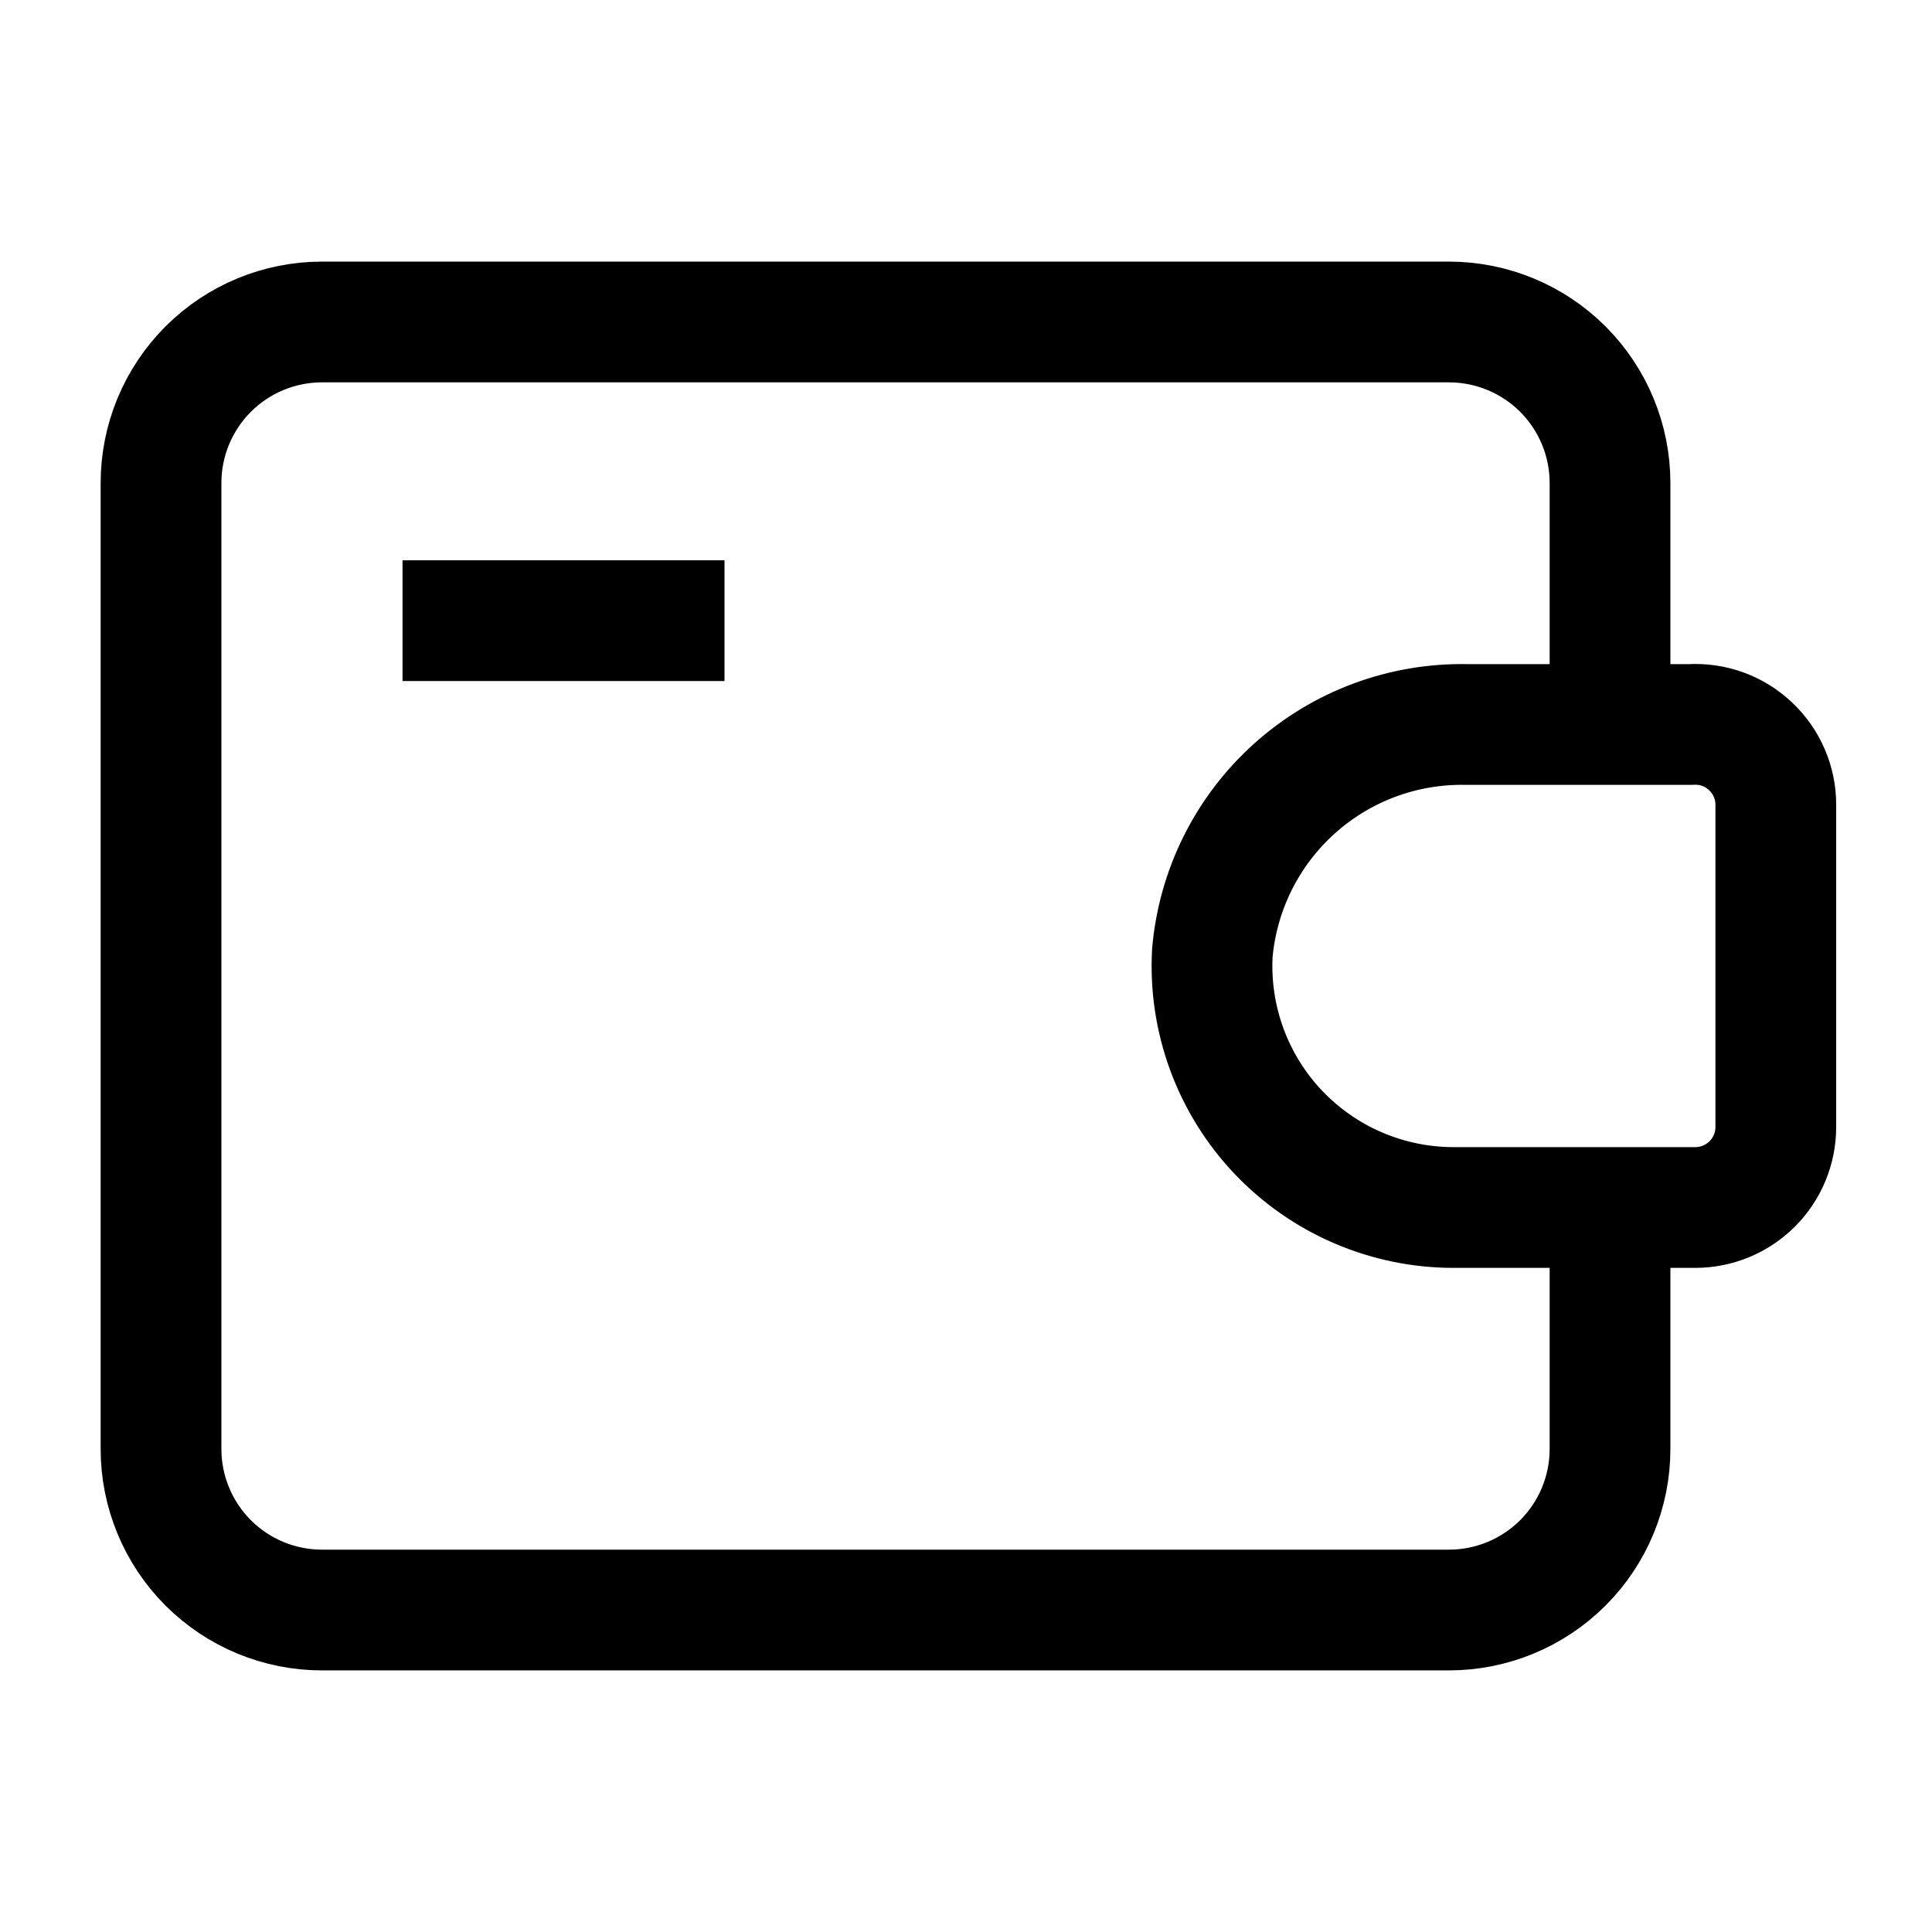 <svg width="32" height="32" viewBox="0 0 32 32" fill="none" xmlns="http://www.w3.org/2000/svg">
	<path d="M6.667 10.28H12" stroke="currentColor" stroke-width="2" stroke-miterlimit="10" />
	<path d="M26.667 20V24C26.667 24.707 26.386 25.386 25.886 25.886C25.385 26.386 24.707 26.667 24 26.667H5.333C4.626 26.667 3.948 26.386 3.448 25.886C2.948 25.386 2.667 24.707 2.667 24V8C2.667 7.293 2.948 6.615 3.448 6.114C3.948 5.614 4.626 5.333 5.333 5.333H24C24.707 5.333 25.385 5.614 25.886 6.114C26.386 6.615 26.667 7.293 26.667 8V12" stroke="currentColor" stroke-width="2" stroke-miterlimit="10" />
	<path d="M28 12H24.293C23.242 11.979 22.221 12.358 21.439 13.062C20.657 13.765 20.171 14.739 20.08 15.787C20.051 16.329 20.133 16.873 20.321 17.383C20.509 17.893 20.799 18.36 21.173 18.754C21.548 19.148 21.998 19.462 22.498 19.676C22.998 19.89 23.536 20.001 24.08 20H28.08C28.433 20 28.773 19.859 29.023 19.609C29.273 19.359 29.413 19.02 29.413 18.666V13.333C29.414 13.151 29.377 12.971 29.305 12.804C29.233 12.636 29.127 12.486 28.995 12.361C28.862 12.236 28.706 12.139 28.535 12.077C28.364 12.015 28.181 11.989 28 12V12Z" stroke="currentColor" stroke-width="2" stroke-linejoin="round" />
</svg>

